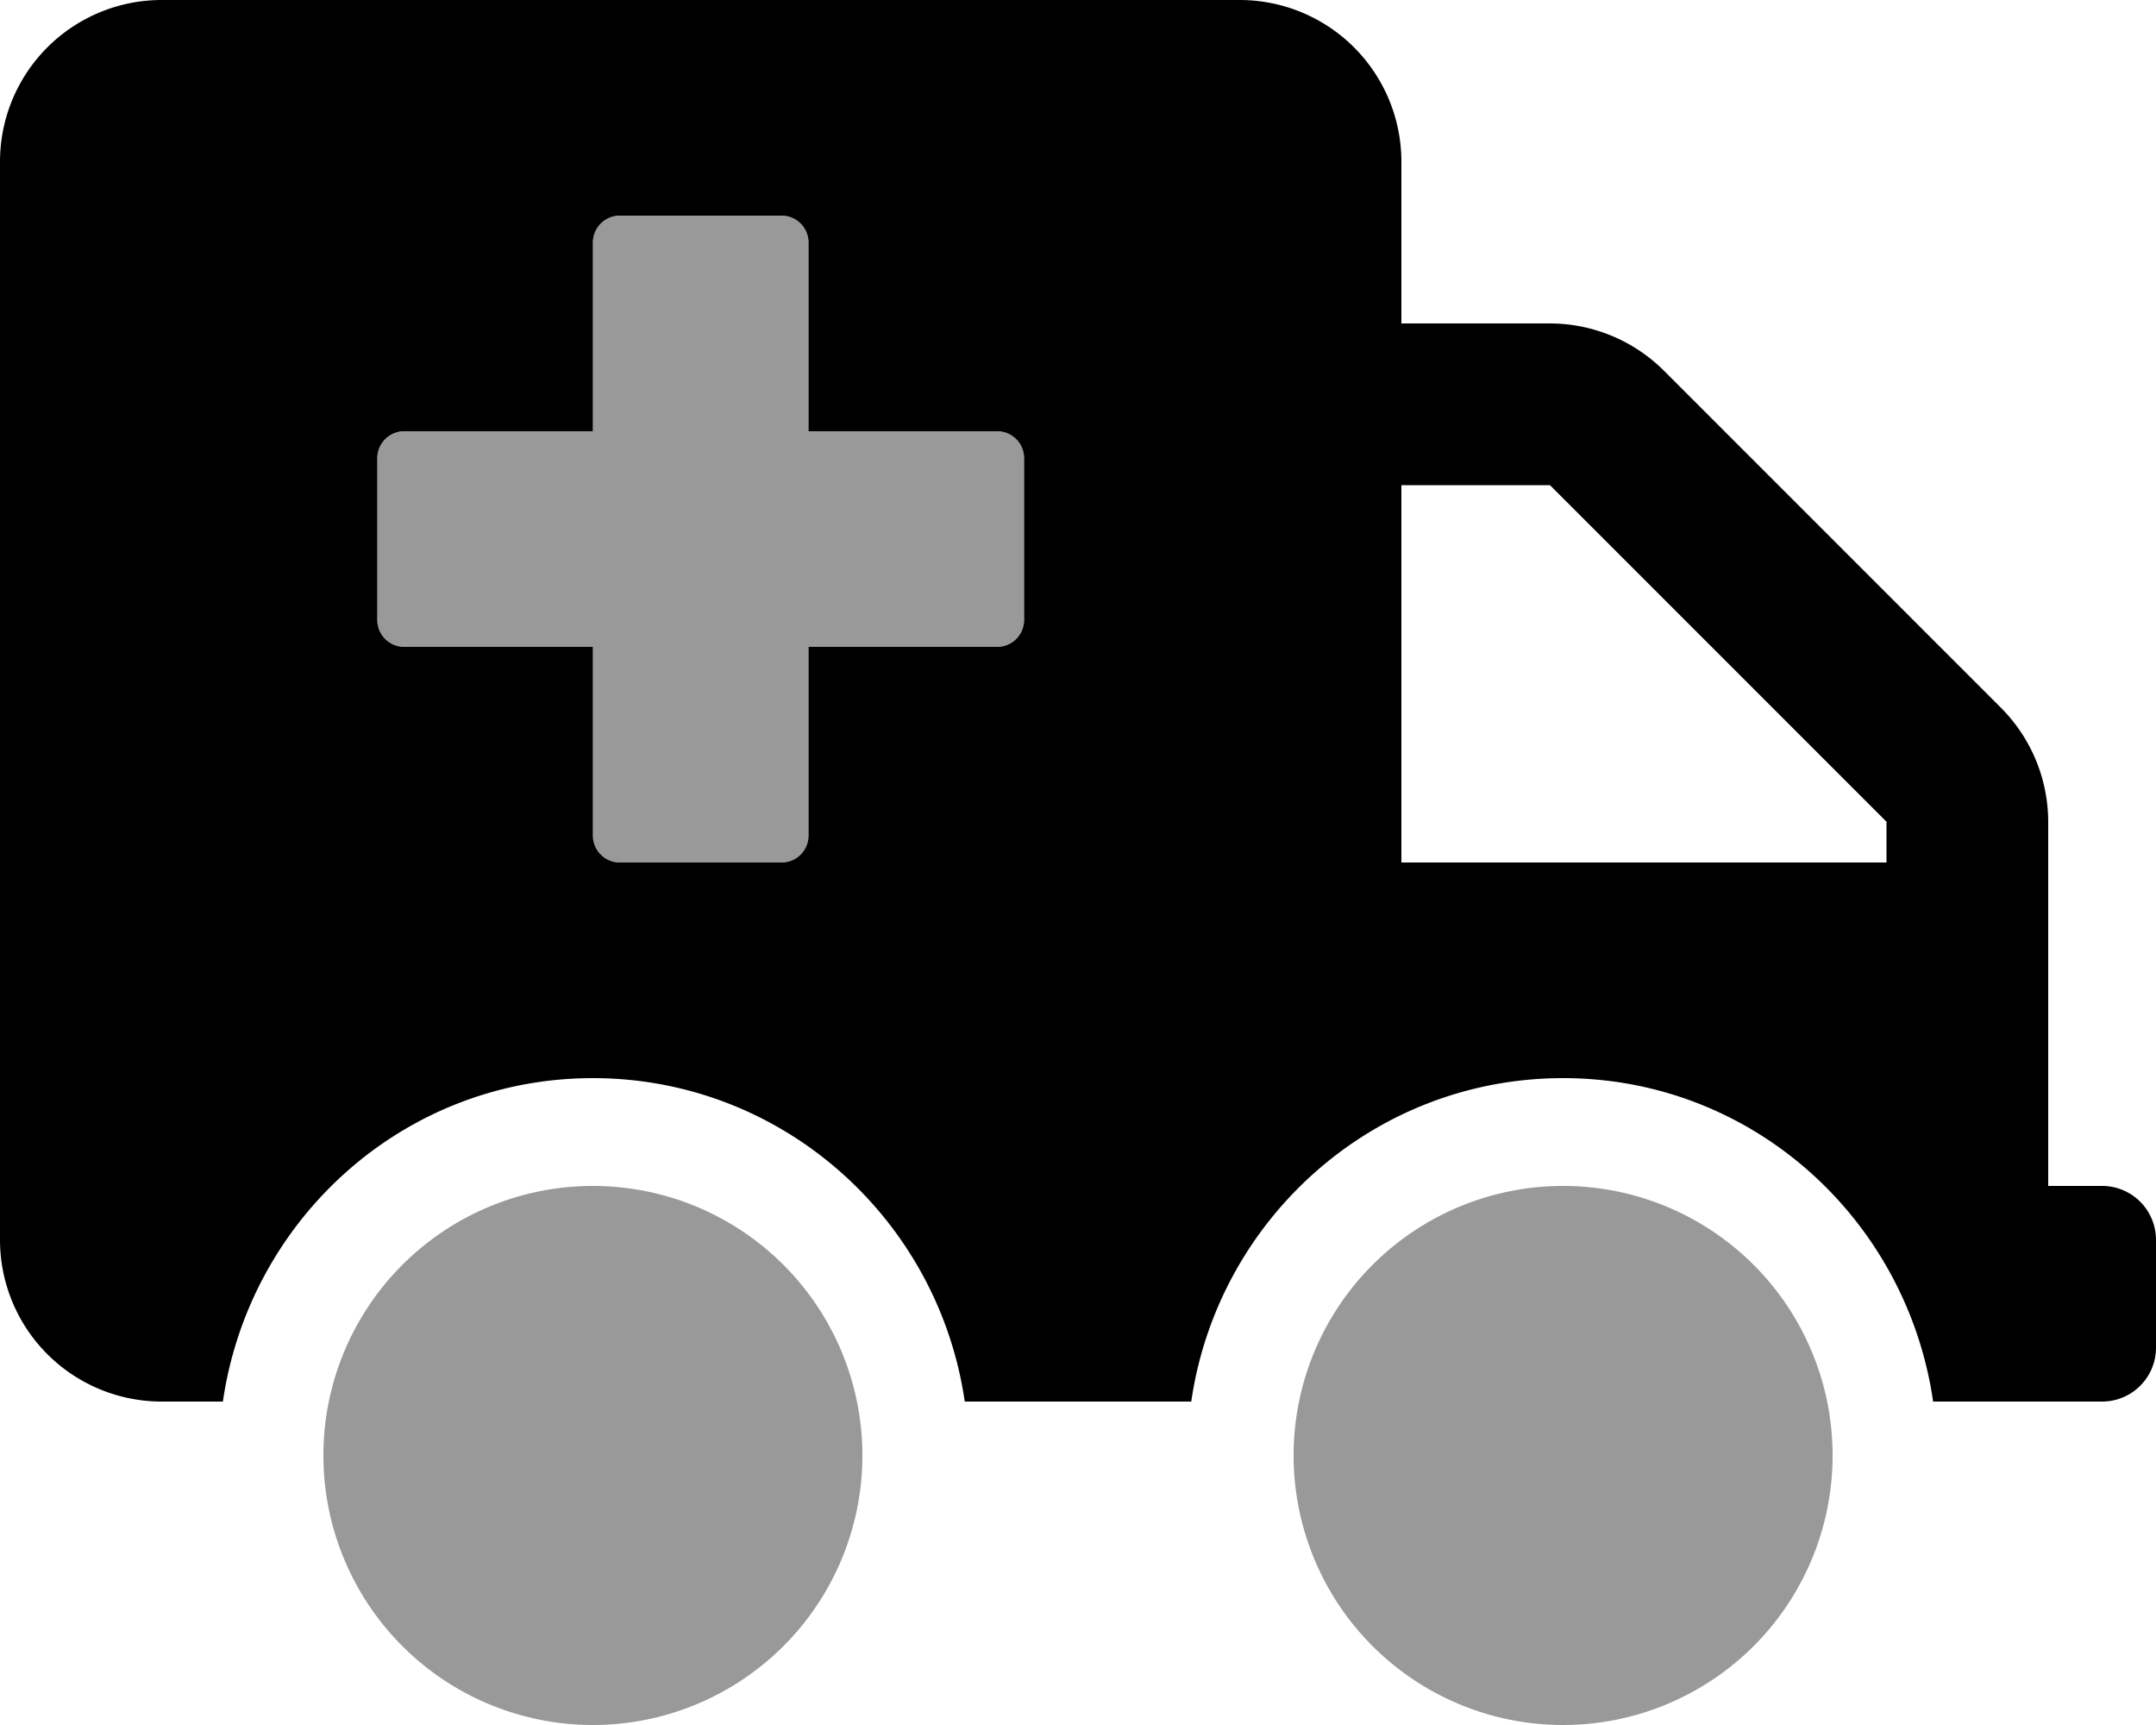 <svg viewBox="0 0 640 512"><path d="m464 352a80 80 0 1 0 80 80 80 80 0 0 0 -80-80zm-288 0a80 80 0 1 0 80 80 80 80 0 0 0 -80-80zm120-224h-56v-56a8 8 0 0 0 -8-8h-48a8 8 0 0 0 -8 8v56h-56a8 8 0 0 0 -8 8v48a8 8 0 0 0 8 8h56v56a8 8 0 0 0 8 8h48a8 8 0 0 0 8-8v-56h56a8 8 0 0 0 8-8v-48a8 8 0 0 0 -8-8z" opacity=".4"/><path d="m624 352h-16v-108.1a48 48 0 0 0 -14.1-33.9l-99.9-99.9a48 48 0 0 0 -33.9-14.1h-44.1v-48a48 48 0 0 0 -48-48h-320a48 48 0 0 0 -48 48v320a48 48 0 0 0 48 48h18.16c7.84-54.07 53.62-96 109.84-96s102.54 41.86 110.38 96h67.24c7.85-54.14 54.1-96 110.38-96s102 41.93 109.84 96h50.16a16 16 0 0 0 16-16v-32a16 16 0 0 0 -16-16zm-320-168a8 8 0 0 1 -8 8h-56v56a8 8 0 0 1 -8 8h-48a8 8 0 0 1 -8-8v-56h-56a8 8 0 0 1 -8-8v-48a8 8 0 0 1 8-8h56v-56a8 8 0 0 1 8-8h48a8 8 0 0 1 8 8v56h56a8 8 0 0 1 8 8zm256 72h-144v-112h44.1l99.9 99.9z"/></svg>